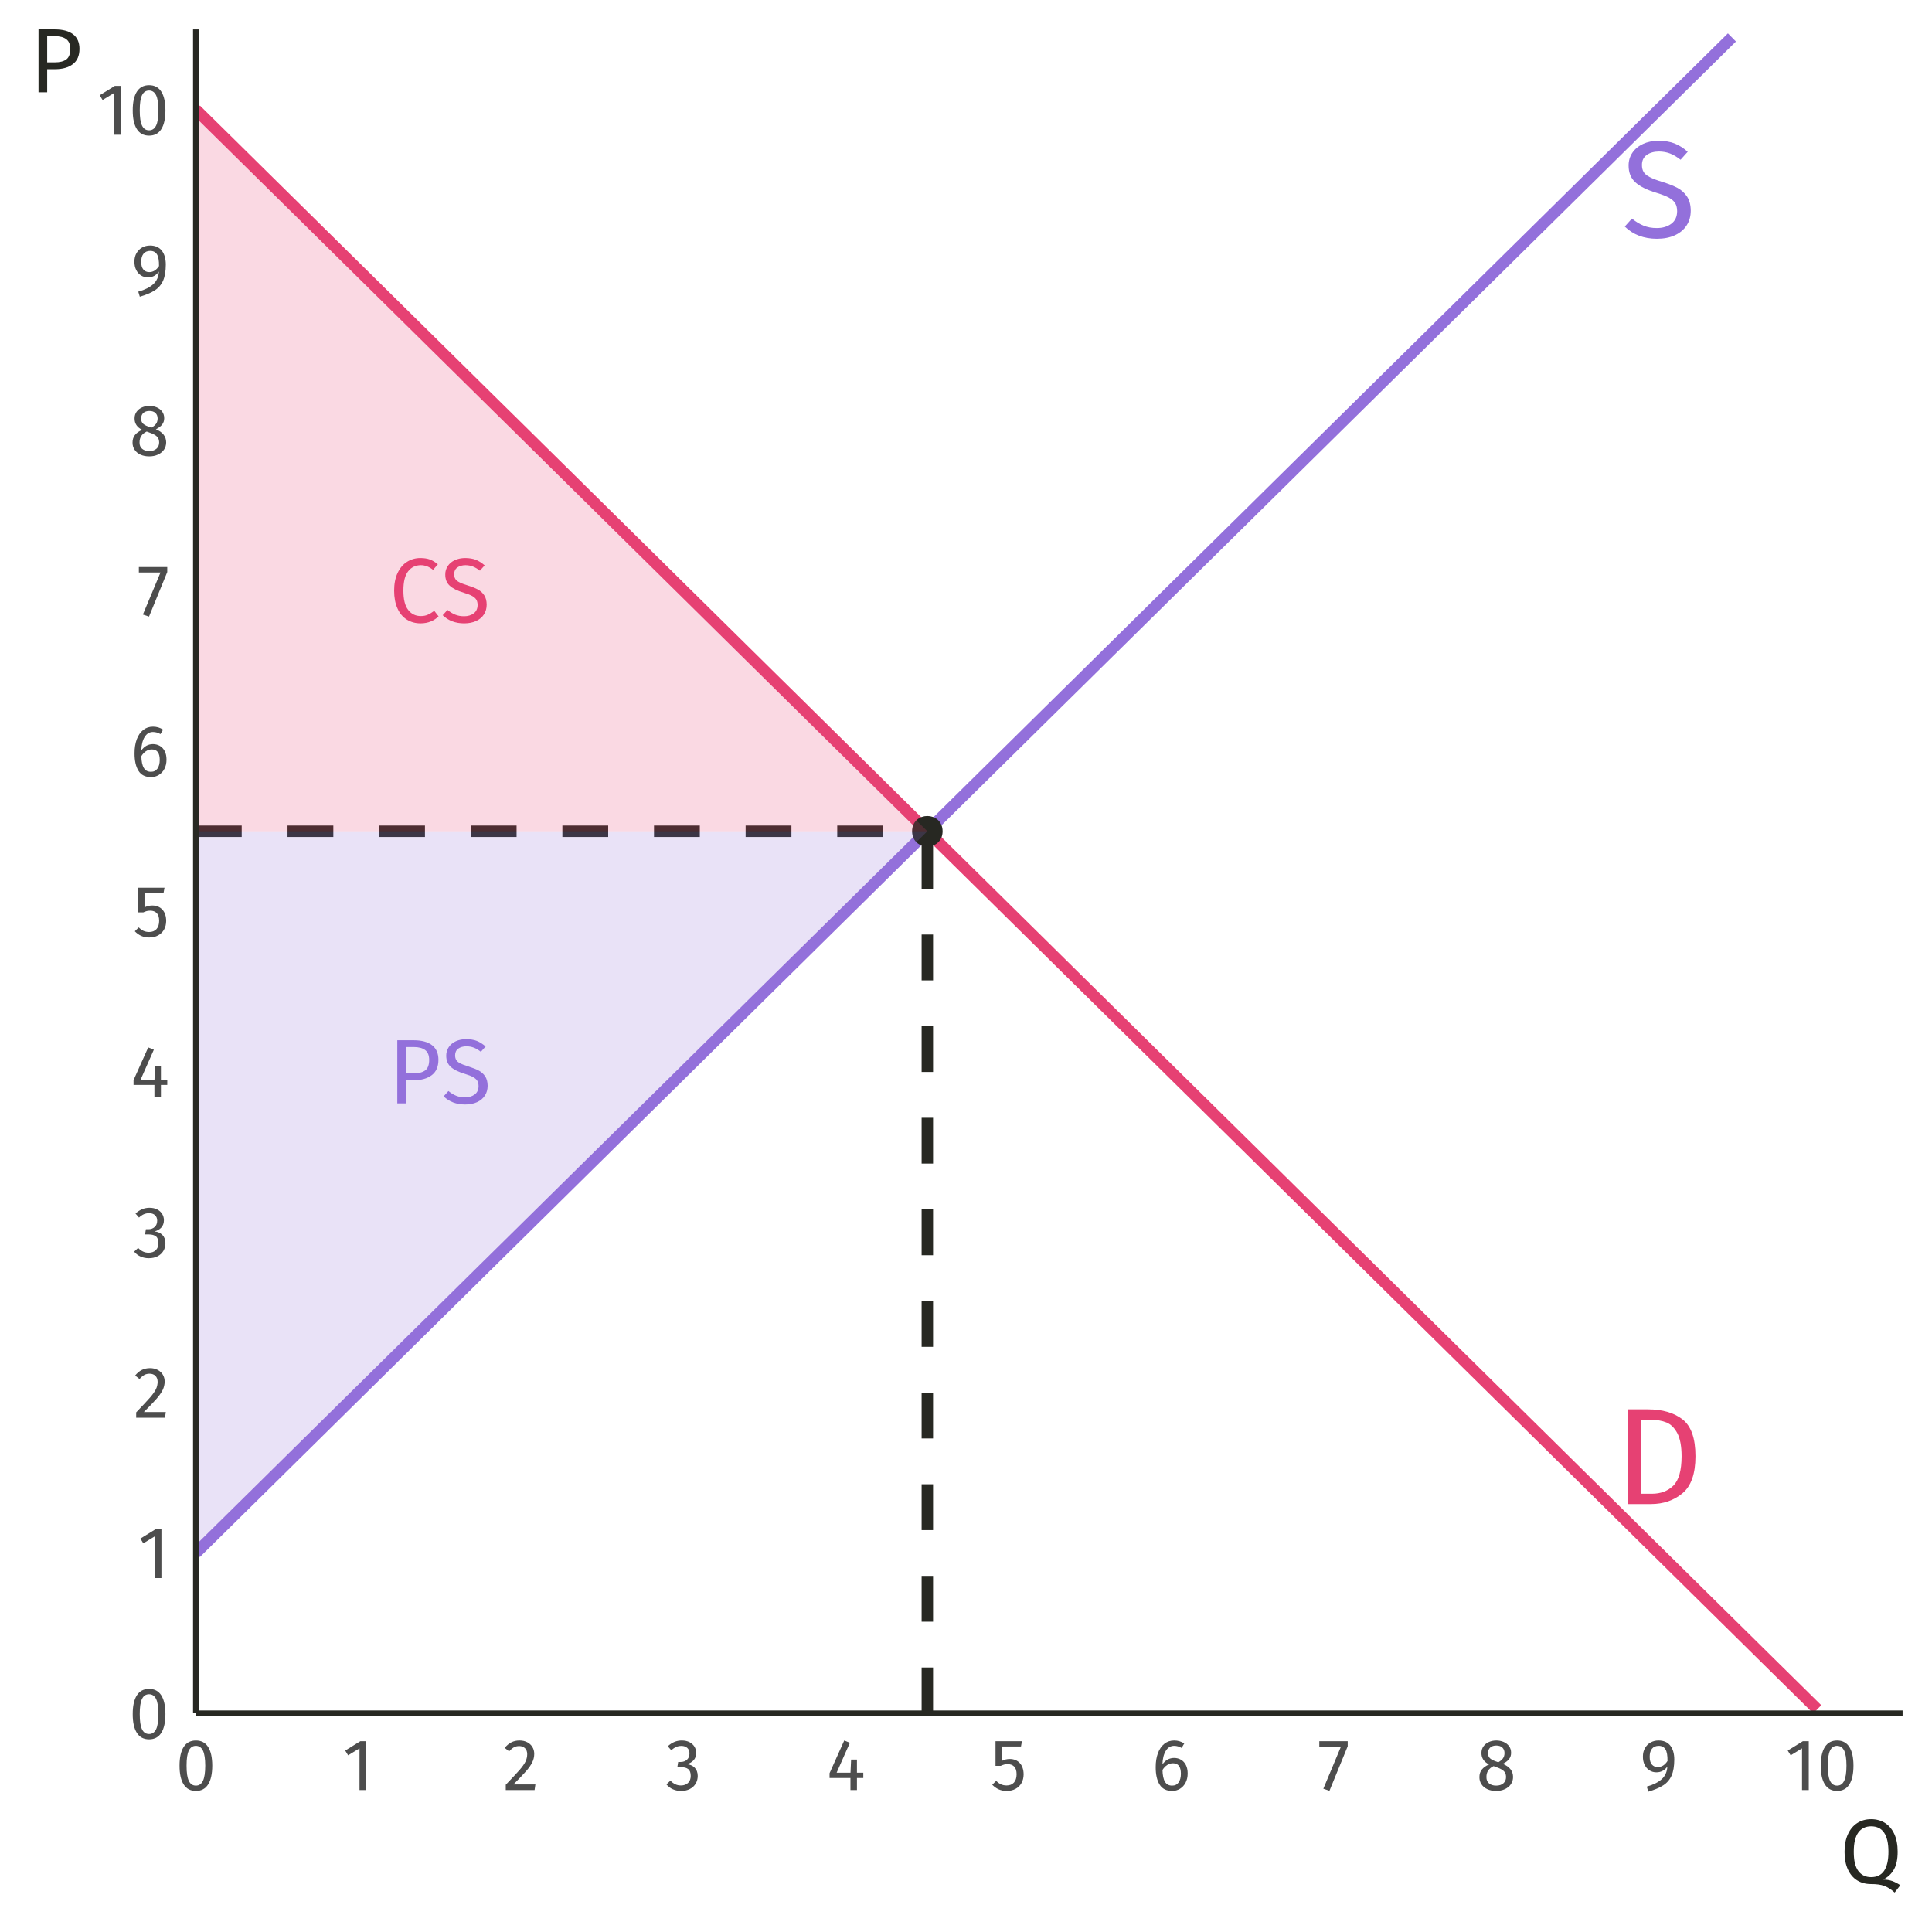 <?xml version="1.0" encoding="UTF-8"?>
<svg xmlns="http://www.w3.org/2000/svg" xmlns:xlink="http://www.w3.org/1999/xlink" width="360pt" height="360pt" viewBox="0 0 360 360" version="1.1">
<defs>
<g>
<symbol overflow="visible" id="glyph0-0">
<path style="stroke:none;" d="M 13.906 -26.887 L 13.906 8.961 L 3.148 8.961 L 3.148 -26.887 Z M 12.523 -25.555 L 4.559 -25.555 L 4.559 7.633 L 12.523 7.633 Z M 8.297 -11.551 C 9.32 -11.547 10.047 -11.273 10.484 -10.73 C 10.918 -10.18 11.137 -9.473 11.141 -8.605 C 11.137 -7.695 10.945 -6.996 10.562 -6.504 C 10.176 -6.008 9.559 -5.699 8.707 -5.582 L 8.707 -4.43 C 8.707 -4.242 8.641 -4.09 8.516 -3.98 C 8.383 -3.867 8.234 -3.812 8.066 -3.816 C 7.891 -3.812 7.742 -3.867 7.617 -3.98 C 7.488 -4.09 7.422 -4.242 7.426 -4.43 L 7.426 -6.582 C 8.328 -6.629 8.945 -6.797 9.27 -7.078 C 9.594 -7.359 9.754 -7.852 9.758 -8.555 C 9.754 -9.117 9.645 -9.551 9.422 -9.859 C 9.199 -10.164 8.789 -10.316 8.195 -10.32 C 7.699 -10.316 7.254 -10.223 6.863 -10.039 C 6.723 -9.984 6.613 -9.961 6.531 -9.961 C 6.34 -9.961 6.191 -10.016 6.082 -10.125 C 5.969 -10.234 5.91 -10.375 5.914 -10.551 C 5.91 -10.871 6.164 -11.117 6.668 -11.293 C 7.172 -11.461 7.715 -11.547 8.297 -11.551 Z M 8.066 -3.074 C 8.32 -3.07 8.531 -2.984 8.703 -2.816 C 8.871 -2.645 8.957 -2.43 8.961 -2.176 C 8.957 -1.898 8.871 -1.672 8.703 -1.496 C 8.531 -1.316 8.32 -1.23 8.066 -1.23 C 7.809 -1.23 7.594 -1.316 7.426 -1.496 C 7.254 -1.672 7.172 -1.898 7.172 -2.176 C 7.172 -2.43 7.254 -2.645 7.426 -2.816 C 7.594 -2.984 7.809 -3.07 8.066 -3.074 Z M 8.066 -3.074 "/>
</symbol>
<symbol overflow="visible" id="glyph0-1">
<path style="stroke:none;" d="M 6.25 -17.645 C 8.91 -17.641 11.047 -17.023 12.66 -15.785 C 14.273 -14.547 15.082 -12.254 15.082 -8.91 C 15.082 -5.648 14.273 -3.348 12.66 -2.008 C 11.047 -0.668 9.09 0 6.785 0 L 2.562 0 L 2.562 -17.645 Z M 4.992 -15.699 L 4.992 -1.922 L 6.965 -1.922 C 8.602 -1.922 9.934 -2.422 10.957 -3.43 C 11.98 -4.434 12.492 -6.262 12.496 -8.91 C 12.492 -10.77 12.227 -12.199 11.703 -13.199 C 11.172 -14.195 10.5 -14.863 9.68 -15.199 C 8.859 -15.531 7.895 -15.695 6.785 -15.699 Z M 4.992 -15.699 "/>
</symbol>
<symbol overflow="visible" id="glyph0-2">
<path style="stroke:none;" d="M 6.914 -17.949 C 8.09 -17.945 9.094 -17.781 9.934 -17.449 C 10.77 -17.117 11.582 -16.602 12.367 -15.902 L 11.035 -14.418 C 10.367 -14.945 9.715 -15.332 9.078 -15.582 C 8.434 -15.824 7.746 -15.949 7.016 -15.953 C 6.09 -15.949 5.332 -15.734 4.734 -15.312 C 4.137 -14.883 3.836 -14.262 3.84 -13.445 C 3.836 -12.93 3.941 -12.496 4.148 -12.148 C 4.352 -11.797 4.73 -11.477 5.289 -11.188 C 5.84 -10.895 6.645 -10.59 7.707 -10.27 C 8.812 -9.926 9.734 -9.559 10.473 -9.168 C 11.203 -8.773 11.797 -8.23 12.254 -7.539 C 12.703 -6.848 12.93 -5.973 12.934 -4.918 C 12.93 -3.887 12.68 -2.98 12.176 -2.199 C 11.672 -1.41 10.945 -0.797 10 -0.355 C 9.051 0.086 7.93 0.305 6.633 0.309 C 4.188 0.305 2.188 -0.453 0.641 -1.973 L 1.973 -3.457 C 2.688 -2.875 3.414 -2.434 4.148 -2.137 C 4.883 -1.836 5.699 -1.688 6.605 -1.691 C 7.695 -1.688 8.602 -1.957 9.32 -2.496 C 10.035 -3.035 10.395 -3.816 10.398 -4.84 C 10.395 -5.418 10.281 -5.898 10.062 -6.285 C 9.836 -6.668 9.457 -7.016 8.922 -7.324 C 8.383 -7.629 7.602 -7.934 6.582 -8.246 C 4.77 -8.789 3.445 -9.449 2.609 -10.219 C 1.77 -10.984 1.352 -12.023 1.355 -13.34 C 1.352 -14.227 1.586 -15.02 2.059 -15.723 C 2.527 -16.418 3.188 -16.965 4.031 -17.359 C 4.875 -17.75 5.836 -17.945 6.914 -17.949 Z M 6.914 -17.949 "/>
</symbol>
<symbol overflow="visible" id="glyph1-0">
<path style="stroke:none;" d="M 9.27 -17.926 L 9.27 5.977 L 2.102 5.977 L 2.102 -17.926 Z M 8.348 -17.039 L 3.039 -17.039 L 3.039 5.086 L 8.348 5.086 Z M 5.531 -7.699 C 6.211 -7.699 6.695 -7.516 6.988 -7.152 C 7.277 -6.785 7.422 -6.312 7.426 -5.734 C 7.422 -5.129 7.293 -4.664 7.039 -4.336 C 6.781 -4.004 6.371 -3.797 5.805 -3.723 L 5.805 -2.953 C 5.801 -2.828 5.758 -2.727 5.676 -2.652 C 5.586 -2.578 5.488 -2.543 5.379 -2.543 C 5.262 -2.543 5.16 -2.578 5.078 -2.652 C 4.988 -2.727 4.945 -2.828 4.949 -2.953 L 4.949 -4.387 C 5.551 -4.418 5.961 -4.527 6.18 -4.719 C 6.395 -4.906 6.504 -5.234 6.504 -5.703 C 6.504 -6.074 6.43 -6.363 6.281 -6.57 C 6.133 -6.773 5.859 -6.879 5.465 -6.879 C 5.133 -6.879 4.836 -6.816 4.574 -6.691 C 4.48 -6.656 4.406 -6.637 4.352 -6.641 C 4.223 -6.637 4.125 -6.676 4.055 -6.75 C 3.98 -6.824 3.941 -6.918 3.945 -7.035 C 3.941 -7.25 4.109 -7.414 4.445 -7.527 C 4.777 -7.641 5.141 -7.699 5.531 -7.699 Z M 5.379 -2.047 C 5.547 -2.043 5.688 -1.988 5.805 -1.875 C 5.918 -1.762 5.977 -1.617 5.977 -1.449 C 5.977 -1.266 5.918 -1.117 5.805 -1 C 5.688 -0.879 5.547 -0.82 5.379 -0.82 C 5.207 -0.82 5.062 -0.879 4.949 -1 C 4.836 -1.117 4.781 -1.266 4.781 -1.449 C 4.781 -1.617 4.836 -1.762 4.949 -1.875 C 5.062 -1.988 5.207 -2.043 5.379 -2.047 Z M 5.379 -2.047 "/>
</symbol>
<symbol overflow="visible" id="glyph1-1">
<path style="stroke:none;" d="M 4.797 -11.762 C 6.25 -11.758 7.375 -11.453 8.176 -10.848 C 8.969 -10.238 9.367 -9.332 9.371 -8.125 C 9.367 -6.836 8.953 -5.879 8.125 -5.258 C 7.293 -4.629 6.188 -4.316 4.812 -4.32 L 3.328 -4.32 L 3.328 0 L 1.707 0 L 1.707 -11.762 Z M 4.746 -5.598 C 5.691 -5.594 6.41 -5.777 6.906 -6.145 C 7.398 -6.508 7.645 -7.164 7.648 -8.109 C 7.645 -8.949 7.398 -9.555 6.906 -9.934 C 6.41 -10.309 5.703 -10.5 4.781 -10.5 L 3.328 -10.5 L 3.328 -5.598 Z M 4.746 -5.598 "/>
</symbol>
<symbol overflow="visible" id="glyph1-2">
<path style="stroke:none;" d="M 4.609 -11.969 C 5.395 -11.965 6.066 -11.852 6.625 -11.633 C 7.18 -11.406 7.719 -11.062 8.246 -10.602 L 7.359 -9.613 C 6.914 -9.961 6.477 -10.219 6.051 -10.387 C 5.621 -10.551 5.164 -10.633 4.676 -10.637 C 4.059 -10.633 3.551 -10.492 3.156 -10.207 C 2.758 -9.922 2.559 -9.504 2.562 -8.961 C 2.559 -8.617 2.629 -8.332 2.766 -8.098 C 2.898 -7.863 3.148 -7.648 3.523 -7.461 C 3.891 -7.266 4.43 -7.062 5.137 -6.848 C 5.875 -6.617 6.488 -6.371 6.98 -6.109 C 7.465 -5.848 7.863 -5.488 8.168 -5.027 C 8.469 -4.566 8.617 -3.98 8.621 -3.277 C 8.617 -2.59 8.449 -1.988 8.117 -1.469 C 7.777 -0.941 7.293 -0.531 6.664 -0.238 C 6.031 0.055 5.285 0.199 4.422 0.203 C 2.793 0.199 1.461 -0.305 0.426 -1.316 L 1.316 -2.305 C 1.789 -1.914 2.273 -1.621 2.766 -1.422 C 3.254 -1.223 3.801 -1.125 4.406 -1.125 C 5.133 -1.125 5.734 -1.305 6.211 -1.664 C 6.688 -2.023 6.926 -2.543 6.93 -3.227 C 6.926 -3.613 6.852 -3.934 6.707 -4.191 C 6.559 -4.441 6.305 -4.672 5.949 -4.883 C 5.586 -5.086 5.066 -5.293 4.387 -5.496 C 3.18 -5.859 2.297 -6.297 1.742 -6.809 C 1.18 -7.32 0.902 -8.016 0.906 -8.895 C 0.902 -9.484 1.059 -10.012 1.375 -10.48 C 1.684 -10.945 2.121 -11.309 2.688 -11.574 C 3.25 -11.832 3.891 -11.965 4.609 -11.969 Z M 4.609 -11.969 "/>
</symbol>
<symbol overflow="visible" id="glyph1-3">
<path style="stroke:none;" d="M 5.82 -11.969 C 6.523 -11.965 7.121 -11.875 7.605 -11.695 C 8.09 -11.512 8.582 -11.215 9.082 -10.805 L 8.195 -9.766 C 7.473 -10.344 6.715 -10.633 5.926 -10.637 C 4.941 -10.633 4.152 -10.258 3.559 -9.508 C 2.957 -8.754 2.66 -7.547 2.664 -5.891 C 2.66 -4.27 2.957 -3.078 3.551 -2.312 C 4.141 -1.543 4.926 -1.16 5.906 -1.16 C 6.406 -1.16 6.844 -1.242 7.219 -1.414 C 7.594 -1.582 7.992 -1.824 8.418 -2.133 L 9.219 -1.109 C 8.852 -0.73 8.387 -0.418 7.816 -0.172 C 7.246 0.078 6.59 0.199 5.855 0.203 C 4.895 0.199 4.043 -0.035 3.301 -0.504 C 2.551 -0.973 1.973 -1.664 1.559 -2.586 C 1.145 -3.5 0.938 -4.602 0.938 -5.891 C 0.938 -7.172 1.152 -8.273 1.586 -9.191 C 2.02 -10.105 2.605 -10.797 3.348 -11.266 C 4.082 -11.73 4.906 -11.965 5.82 -11.969 Z M 5.82 -11.969 "/>
</symbol>
<symbol overflow="visible" id="glyph2-0">
<path style="stroke:none;" d="M 7.387 -14.281 L 7.387 4.762 L 1.672 4.762 L 1.672 -14.281 Z M 6.652 -13.574 L 2.422 -13.574 L 2.422 4.055 L 6.652 4.055 Z M 4.406 -6.133 C 4.949 -6.129 5.336 -5.984 5.566 -5.695 C 5.797 -5.406 5.91 -5.031 5.914 -4.57 C 5.91 -4.086 5.809 -3.711 5.609 -3.453 C 5.402 -3.188 5.074 -3.027 4.625 -2.965 L 4.625 -2.352 C 4.621 -2.25 4.59 -2.172 4.523 -2.113 C 4.453 -2.055 4.371 -2.027 4.285 -2.027 C 4.191 -2.027 4.113 -2.055 4.047 -2.113 C 3.977 -2.172 3.941 -2.25 3.945 -2.352 L 3.945 -3.496 C 4.422 -3.52 4.75 -3.605 4.922 -3.758 C 5.094 -3.906 5.18 -4.168 5.18 -4.543 C 5.18 -4.84 5.121 -5.07 5.004 -5.234 C 4.887 -5.395 4.668 -5.477 4.352 -5.48 C 4.086 -5.477 3.852 -5.43 3.645 -5.332 C 3.57 -5.301 3.512 -5.285 3.469 -5.289 C 3.367 -5.285 3.285 -5.316 3.23 -5.379 C 3.168 -5.438 3.141 -5.512 3.141 -5.602 C 3.141 -5.773 3.273 -5.902 3.543 -5.996 C 3.809 -6.082 4.098 -6.129 4.406 -6.133 Z M 4.285 -1.633 C 4.418 -1.629 4.531 -1.582 4.625 -1.496 C 4.711 -1.402 4.758 -1.289 4.762 -1.156 C 4.758 -1.008 4.711 -0.887 4.625 -0.793 C 4.531 -0.695 4.418 -0.648 4.285 -0.652 C 4.145 -0.648 4.031 -0.695 3.941 -0.793 C 3.852 -0.887 3.809 -1.008 3.809 -1.156 C 3.809 -1.289 3.852 -1.402 3.941 -1.496 C 4.031 -1.582 4.145 -1.629 4.285 -1.633 Z M 4.285 -1.633 "/>
</symbol>
<symbol overflow="visible" id="glyph2-1">
<path style="stroke:none;" d="M 3.793 -9.234 C 4.797 -9.234 5.559 -8.832 6.07 -8.031 C 6.582 -7.227 6.836 -6.062 6.84 -4.543 C 6.836 -3.016 6.582 -1.852 6.07 -1.047 C 5.559 -0.238 4.797 0.164 3.793 0.164 C 2.785 0.164 2.027 -0.238 1.516 -1.047 C 1 -1.852 0.742 -3.016 0.746 -4.543 C 0.742 -6.062 1 -7.227 1.516 -8.031 C 2.027 -8.832 2.785 -9.234 3.793 -9.234 Z M 3.793 -8.242 C 3.199 -8.238 2.762 -7.949 2.48 -7.371 C 2.191 -6.789 2.051 -5.844 2.055 -4.543 C 2.051 -3.234 2.191 -2.289 2.48 -1.707 C 2.762 -1.117 3.199 -0.824 3.793 -0.828 C 4.371 -0.824 4.809 -1.117 5.098 -1.707 C 5.387 -2.289 5.531 -3.234 5.535 -4.543 C 5.531 -5.836 5.387 -6.777 5.098 -7.363 C 4.809 -7.945 4.371 -8.238 3.793 -8.242 Z M 3.793 -8.242 "/>
</symbol>
<symbol overflow="visible" id="glyph2-2">
<path style="stroke:none;" d="M 4.395 -9.098 L 4.395 0 L 3.141 0 L 3.141 -7.766 L 1.02 -6.473 L 0.477 -7.359 L 3.293 -9.098 Z M 4.395 -9.098 "/>
</symbol>
<symbol overflow="visible" id="glyph2-3">
<path style="stroke:none;" d="M 3.102 -9.234 C 3.641 -9.234 4.121 -9.125 4.535 -8.906 C 4.949 -8.688 5.27 -8.391 5.496 -8.016 C 5.723 -7.641 5.836 -7.215 5.836 -6.746 C 5.836 -6.188 5.711 -5.656 5.461 -5.152 C 5.211 -4.645 4.824 -4.098 4.309 -3.508 C 3.789 -2.918 3.008 -2.098 1.957 -1.047 L 6.051 -1.047 L 5.902 0 L 0.531 0 L 0.531 -0.992 C 1.742 -2.25 2.602 -3.172 3.113 -3.758 C 3.617 -4.34 3.98 -4.852 4.199 -5.289 C 4.414 -5.723 4.523 -6.191 4.527 -6.691 C 4.523 -7.16 4.387 -7.527 4.117 -7.797 C 3.844 -8.062 3.48 -8.195 3.031 -8.199 C 2.656 -8.195 2.332 -8.121 2.055 -7.969 C 1.77 -7.812 1.469 -7.559 1.156 -7.207 L 0.34 -7.859 C 0.711 -8.32 1.121 -8.668 1.578 -8.895 C 2.027 -9.121 2.535 -9.234 3.102 -9.234 Z M 3.102 -9.234 "/>
</symbol>
<symbol overflow="visible" id="glyph2-4">
<path style="stroke:none;" d="M 3.059 -9.234 C 3.621 -9.234 4.102 -9.129 4.508 -8.922 C 4.906 -8.711 5.215 -8.43 5.434 -8.078 C 5.645 -7.723 5.754 -7.336 5.754 -6.922 C 5.754 -6.367 5.59 -5.914 5.27 -5.555 C 4.945 -5.195 4.52 -4.953 3.984 -4.828 C 4.59 -4.773 5.082 -4.555 5.465 -4.176 C 5.844 -3.793 6.035 -3.277 6.039 -2.625 C 6.035 -2.098 5.906 -1.621 5.656 -1.195 C 5.398 -0.77 5.039 -0.434 4.57 -0.195 C 4.098 0.047 3.551 0.164 2.938 0.164 C 2.383 0.164 1.875 0.062 1.414 -0.141 C 0.949 -0.344 0.547 -0.648 0.203 -1.062 L 0.953 -1.754 C 1.25 -1.441 1.555 -1.215 1.871 -1.074 C 2.18 -0.926 2.523 -0.855 2.898 -0.855 C 3.465 -0.855 3.914 -1.016 4.242 -1.34 C 4.57 -1.66 4.734 -2.094 4.734 -2.637 C 4.734 -3.234 4.578 -3.656 4.27 -3.902 C 3.961 -4.145 3.512 -4.266 2.926 -4.27 L 2.242 -4.27 L 2.395 -5.234 L 2.855 -5.234 C 3.324 -5.23 3.719 -5.371 4.031 -5.656 C 4.344 -5.934 4.5 -6.328 4.5 -6.84 C 4.5 -7.262 4.363 -7.602 4.094 -7.852 C 3.82 -8.102 3.453 -8.227 2.992 -8.227 C 2.637 -8.227 2.312 -8.16 2.02 -8.035 C 1.723 -7.906 1.422 -7.699 1.113 -7.41 L 0.461 -8.16 C 1.23 -8.875 2.098 -9.234 3.059 -9.234 Z M 3.059 -9.234 "/>
</symbol>
<symbol overflow="visible" id="glyph2-5">
<path style="stroke:none;" d="M 6.828 -3.238 L 6.828 -2.242 L 5.645 -2.242 L 5.645 0 L 4.434 0 L 4.434 -2.242 L 0.543 -2.242 L 0.543 -3.141 L 3.277 -9.234 L 4.324 -8.801 L 1.863 -3.238 L 4.445 -3.238 L 4.555 -5.684 L 5.645 -5.684 L 5.645 -3.238 Z M 6.828 -3.238 "/>
</symbol>
<symbol overflow="visible" id="glyph2-6">
<path style="stroke:none;" d="M 5.711 -8.121 L 2.164 -8.121 L 2.164 -5.441 C 2.621 -5.672 3.105 -5.789 3.617 -5.793 C 4.395 -5.789 5.023 -5.531 5.496 -5.023 C 5.965 -4.508 6.199 -3.805 6.203 -2.91 C 6.199 -2.309 6.066 -1.777 5.809 -1.312 C 5.543 -0.844 5.176 -0.48 4.699 -0.223 C 4.223 0.035 3.672 0.164 3.047 0.164 C 2.492 0.164 1.996 0.066 1.562 -0.129 C 1.125 -0.324 0.723 -0.609 0.355 -0.992 L 1.09 -1.715 C 1.379 -1.422 1.676 -1.207 1.984 -1.066 C 2.293 -0.926 2.641 -0.855 3.031 -0.855 C 3.609 -0.855 4.066 -1.035 4.398 -1.398 C 4.727 -1.762 4.891 -2.273 4.895 -2.938 C 4.891 -3.594 4.742 -4.074 4.445 -4.379 C 4.145 -4.676 3.742 -4.828 3.238 -4.828 C 3 -4.828 2.781 -4.801 2.582 -4.754 C 2.383 -4.699 2.172 -4.621 1.945 -4.516 L 0.965 -4.516 L 0.965 -9.098 L 5.891 -9.098 Z M 5.711 -8.121 "/>
</symbol>
<symbol overflow="visible" id="glyph2-7">
<path style="stroke:none;" d="M 4.188 -5.984 C 4.648 -5.98 5.07 -5.871 5.453 -5.656 C 5.832 -5.438 6.137 -5.113 6.363 -4.68 C 6.59 -4.242 6.703 -3.711 6.703 -3.086 C 6.703 -2.441 6.574 -1.871 6.316 -1.379 C 6.059 -0.883 5.707 -0.504 5.27 -0.238 C 4.824 0.031 4.34 0.164 3.809 0.164 C 2.746 0.164 1.969 -0.227 1.48 -1.012 C 0.988 -1.797 0.742 -2.883 0.746 -4.27 C 0.742 -5.258 0.883 -6.125 1.16 -6.875 C 1.438 -7.617 1.832 -8.199 2.352 -8.613 C 2.867 -9.027 3.48 -9.234 4.188 -9.234 C 4.875 -9.234 5.5 -9.047 6.066 -8.676 L 5.574 -7.848 C 5.145 -8.105 4.68 -8.238 4.176 -8.242 C 3.52 -8.238 3.004 -7.926 2.625 -7.301 C 2.242 -6.676 2.031 -5.836 2 -4.789 C 2.559 -5.582 3.289 -5.98 4.188 -5.984 Z M 3.809 -0.828 C 4.332 -0.824 4.734 -1.023 5.02 -1.426 C 5.297 -1.824 5.438 -2.367 5.441 -3.047 C 5.438 -4.344 4.949 -4.992 3.973 -4.992 C 3.57 -4.992 3.199 -4.879 2.867 -4.656 C 2.531 -4.434 2.246 -4.129 2.012 -3.738 C 2.035 -2.738 2.191 -2.004 2.48 -1.535 C 2.762 -1.062 3.207 -0.824 3.809 -0.828 Z M 3.809 -0.828 "/>
</symbol>
<symbol overflow="visible" id="glyph2-8">
<path style="stroke:none;" d="M 5.629 -9.098 L 5.629 -8.16 L 2.23 0.137 L 1.09 -0.246 L 4.367 -8.078 L 0.34 -8.078 L 0.34 -9.098 Z M 5.629 -9.098 "/>
</symbol>
<symbol overflow="visible" id="glyph2-9">
<path style="stroke:none;" d="M 4.965 -4.883 C 6.238 -4.359 6.879 -3.543 6.883 -2.434 C 6.879 -1.934 6.746 -1.488 6.48 -1.094 C 6.211 -0.699 5.836 -0.391 5.355 -0.168 C 4.875 0.055 4.332 0.164 3.727 0.164 C 3.109 0.164 2.562 0.059 2.094 -0.16 C 1.617 -0.375 1.254 -0.68 1 -1.074 C 0.738 -1.461 0.609 -1.906 0.613 -2.406 C 0.609 -2.965 0.762 -3.438 1.066 -3.82 C 1.371 -4.203 1.816 -4.52 2.406 -4.773 C 1.926 -5.016 1.57 -5.312 1.34 -5.664 C 1.105 -6.012 0.988 -6.422 0.992 -6.895 C 0.988 -7.383 1.117 -7.805 1.379 -8.16 C 1.637 -8.512 1.977 -8.777 2.398 -8.961 C 2.816 -9.141 3.27 -9.234 3.754 -9.234 C 4.223 -9.234 4.668 -9.148 5.094 -8.977 C 5.512 -8.805 5.855 -8.543 6.121 -8.195 C 6.383 -7.844 6.516 -7.426 6.516 -6.938 C 6.516 -6.484 6.387 -6.094 6.133 -5.766 C 5.879 -5.438 5.488 -5.141 4.965 -4.883 Z M 3.754 -8.297 C 3.281 -8.297 2.906 -8.172 2.633 -7.93 C 2.352 -7.68 2.215 -7.332 2.219 -6.883 C 2.215 -6.445 2.348 -6.113 2.617 -5.887 C 2.883 -5.656 3.312 -5.449 3.902 -5.262 L 4.133 -5.18 C 4.539 -5.414 4.836 -5.664 5.016 -5.93 C 5.195 -6.191 5.285 -6.512 5.289 -6.895 C 5.285 -7.32 5.152 -7.66 4.887 -7.914 C 4.621 -8.168 4.242 -8.297 3.754 -8.297 Z M 3.738 -0.828 C 4.301 -0.824 4.746 -0.969 5.078 -1.262 C 5.406 -1.551 5.57 -1.938 5.574 -2.422 C 5.57 -2.742 5.508 -3.016 5.383 -3.242 C 5.254 -3.461 5.051 -3.656 4.773 -3.828 C 4.488 -3.992 4.094 -4.164 3.59 -4.34 L 3.25 -4.461 C 2.793 -4.238 2.457 -3.965 2.242 -3.637 C 2.023 -3.305 1.914 -2.895 1.918 -2.406 C 1.914 -1.906 2.078 -1.52 2.406 -1.242 C 2.73 -0.965 3.176 -0.824 3.738 -0.828 Z M 3.738 -0.828 "/>
</symbol>
<symbol overflow="visible" id="glyph2-10">
<path style="stroke:none;" d="M 3.523 -9.234 C 4.48 -9.234 5.211 -8.918 5.711 -8.289 C 6.207 -7.656 6.457 -6.793 6.461 -5.699 C 6.457 -4.453 6.289 -3.453 5.957 -2.699 C 5.617 -1.938 5.105 -1.336 4.418 -0.891 C 3.73 -0.441 2.797 -0.047 1.617 0.301 L 1.332 -0.641 C 2.543 -0.98 3.477 -1.449 4.129 -2.039 C 4.773 -2.629 5.121 -3.414 5.168 -4.395 C 4.957 -4.066 4.676 -3.801 4.324 -3.602 C 3.969 -3.402 3.57 -3.305 3.129 -3.305 C 2.656 -3.305 2.227 -3.422 1.848 -3.664 C 1.465 -3.902 1.164 -4.242 0.945 -4.684 C 0.719 -5.121 0.609 -5.637 0.613 -6.23 C 0.609 -6.84 0.742 -7.375 1.008 -7.832 C 1.27 -8.281 1.617 -8.629 2.059 -8.871 C 2.496 -9.113 2.984 -9.234 3.523 -9.234 Z M 3.387 -4.285 C 4.102 -4.281 4.703 -4.66 5.195 -5.414 C 5.211 -6.418 5.086 -7.141 4.82 -7.582 C 4.551 -8.02 4.129 -8.238 3.551 -8.242 C 3.012 -8.238 2.598 -8.062 2.309 -7.711 C 2.02 -7.355 1.875 -6.852 1.875 -6.203 C 1.875 -5.566 2.008 -5.086 2.281 -4.766 C 2.551 -4.441 2.922 -4.281 3.387 -4.285 Z M 3.387 -4.285 "/>
</symbol>
<symbol overflow="visible" id="glyph3-0">
<path style="stroke:none;" d="M 9.23 -17.852 L 9.23 5.949 L 2.09 5.949 L 2.09 -17.852 Z M 8.312 -16.965 L 3.027 -16.965 L 3.027 5.066 L 8.312 5.066 Z M 5.508 -7.668 C 6.188 -7.664 6.672 -7.48 6.961 -7.121 C 7.25 -6.754 7.395 -6.285 7.395 -5.711 C 7.395 -5.109 7.266 -4.645 7.012 -4.316 C 6.754 -3.984 6.344 -3.781 5.781 -3.707 L 5.781 -2.941 C 5.777 -2.816 5.734 -2.715 5.652 -2.641 C 5.562 -2.566 5.465 -2.531 5.355 -2.531 C 5.238 -2.531 5.137 -2.566 5.055 -2.641 C 4.969 -2.715 4.926 -2.816 4.93 -2.941 L 4.93 -4.367 C 5.527 -4.398 5.938 -4.512 6.152 -4.699 C 6.367 -4.887 6.473 -5.211 6.477 -5.68 C 6.473 -6.047 6.398 -6.336 6.254 -6.543 C 6.105 -6.746 5.836 -6.848 5.441 -6.852 C 5.109 -6.848 4.812 -6.785 4.555 -6.664 C 4.461 -6.625 4.391 -6.609 4.336 -6.613 C 4.211 -6.609 4.109 -6.645 4.035 -6.723 C 3.961 -6.793 3.926 -6.887 3.926 -7.004 C 3.926 -7.215 4.09 -7.379 4.426 -7.496 C 4.758 -7.605 5.121 -7.664 5.508 -7.668 Z M 5.355 -2.039 C 5.523 -2.039 5.664 -1.98 5.777 -1.867 C 5.891 -1.754 5.945 -1.613 5.949 -1.445 C 5.945 -1.262 5.891 -1.109 5.777 -0.992 C 5.664 -0.871 5.523 -0.812 5.355 -0.816 C 5.184 -0.812 5.039 -0.871 4.93 -0.992 C 4.812 -1.109 4.758 -1.262 4.762 -1.445 C 4.758 -1.613 4.812 -1.754 4.93 -1.867 C 5.039 -1.98 5.184 -2.039 5.355 -2.039 Z M 5.355 -2.039 "/>
</symbol>
<symbol overflow="visible" id="glyph3-1">
<path style="stroke:none;" d="M 8.145 -0.664 C 8.766 -0.66 9.332 -0.566 9.844 -0.383 C 10.352 -0.191 10.844 0.062 11.32 0.391 L 10.27 1.75 C 9.586 1.148 8.938 0.734 8.328 0.512 C 7.711 0.281 6.887 0.168 5.848 0.172 C 4.871 0.168 4.016 -0.059 3.281 -0.516 C 2.543 -0.977 1.965 -1.656 1.555 -2.559 C 1.137 -3.457 0.93 -4.547 0.934 -5.832 C 0.93 -7.086 1.137 -8.176 1.555 -9.094 C 1.965 -10.012 2.547 -10.711 3.297 -11.195 C 4.043 -11.676 4.906 -11.918 5.883 -11.918 C 6.867 -11.918 7.73 -11.68 8.473 -11.211 C 9.215 -10.738 9.793 -10.051 10.207 -9.145 C 10.621 -8.234 10.828 -7.137 10.828 -5.848 C 10.828 -4.473 10.602 -3.379 10.148 -2.574 C 9.695 -1.762 9.027 -1.125 8.145 -0.664 Z M 2.652 -5.832 C 2.648 -4.207 2.934 -3.016 3.508 -2.258 C 4.078 -1.496 4.871 -1.117 5.883 -1.121 C 8.035 -1.117 9.109 -2.695 9.113 -5.848 C 9.109 -9.008 8.035 -10.586 5.883 -10.59 C 4.859 -10.586 4.062 -10.203 3.5 -9.434 C 2.93 -8.66 2.648 -7.457 2.652 -5.832 Z M 2.652 -5.832 "/>
</symbol>
<symbol overflow="visible" id="glyph3-2">
<path style="stroke:none;" d="M 4.777 -11.715 C 6.223 -11.711 7.344 -11.41 8.141 -10.805 C 8.93 -10.195 9.328 -9.289 9.332 -8.094 C 9.328 -6.809 8.914 -5.855 8.09 -5.234 C 7.262 -4.609 6.164 -4.301 4.793 -4.301 L 3.316 -4.301 L 3.316 0 L 1.699 0 L 1.699 -11.715 Z M 4.727 -5.574 C 5.664 -5.57 6.379 -5.754 6.875 -6.117 C 7.367 -6.48 7.617 -7.133 7.617 -8.074 C 7.617 -8.91 7.367 -9.516 6.875 -9.891 C 6.379 -10.266 5.676 -10.453 4.762 -10.453 L 3.316 -10.453 L 3.316 -5.574 Z M 4.727 -5.574 "/>
</symbol>
</g>
<clipPath id="clip1">
  <path d="M 36.504 5.48 L 324 5.48 L 324 291 L 36.504 291 Z M 36.504 5.48 "/>
</clipPath>
<clipPath id="clip2">
  <path d="M 36.504 19 L 340 19 L 340 320 L 36.504 320 Z M 36.504 19 "/>
</clipPath>
<clipPath id="clip3">
  <path d="M 171 153 L 174 153 L 174 320.25 L 171 320.25 Z M 171 153 "/>
</clipPath>
<clipPath id="clip4">
  <path d="M 36.504 153 L 174 153 L 174 156 L 36.504 156 Z M 36.504 153 "/>
</clipPath>
<clipPath id="clip5">
  <path d="M 36.504 154 L 173 154 L 173 290 L 36.504 290 Z M 36.504 154 "/>
</clipPath>
<clipPath id="clip6">
  <path d="M 36.504 20 L 173 20 L 173 155 L 36.504 155 Z M 36.504 20 "/>
</clipPath>
</defs>
<g id="surface114">
<rect x="0" y="0" width="360" height="360" style="fill:rgb(100%,100%,100%);fill-opacity:1;stroke:none;"/>
<g clip-path="url(#clip1)" clip-rule="nonzero">
<path style="fill:none;stroke-width:2.134;stroke-linecap:butt;stroke-linejoin:round;stroke:rgb(57.647%,43.922%,85.882%);stroke-opacity:1;stroke-miterlimit:10;" d="M 36.504 289.367 L 39.684 286.227 L 42.867 283.09 L 49.227 276.816 L 52.406 273.676 L 61.945 264.266 L 65.125 261.125 L 68.309 257.988 L 74.668 251.715 L 77.848 248.574 L 87.387 239.164 L 90.566 236.023 L 93.746 232.887 L 96.93 229.75 L 100.109 226.613 L 103.289 223.473 L 112.828 214.062 L 116.008 210.922 L 119.188 207.785 L 122.371 204.648 L 125.551 201.512 L 128.73 198.371 L 138.27 188.961 L 141.449 185.82 L 144.629 182.684 L 147.812 179.547 L 150.992 176.41 L 154.172 173.27 L 163.711 163.859 L 166.891 160.719 L 173.25 154.445 L 176.434 151.309 L 179.613 148.168 L 189.152 138.758 L 192.332 135.617 L 198.691 129.344 L 201.875 126.207 L 205.055 123.066 L 214.594 113.656 L 217.773 110.516 L 227.312 101.105 L 230.496 97.965 L 240.035 88.555 L 243.215 85.414 L 252.754 76.004 L 255.938 72.863 L 265.477 63.453 L 268.656 60.312 L 278.195 50.902 L 281.379 47.762 L 290.918 38.352 L 294.098 35.211 L 303.637 25.801 L 306.816 22.66 L 310 19.523 L 316.359 13.25 L 319.539 10.109 L 322.719 6.973 "/>
</g>
<g clip-path="url(#clip2)" clip-rule="nonzero">
<path style="fill:none;stroke-width:2.134;stroke-linecap:butt;stroke-linejoin:round;stroke:rgb(90.196%,25.49%,45.098%);stroke-opacity:1;stroke-miterlimit:10;" d="M 36.504 20.422 L 39.684 23.559 L 42.867 26.695 L 46.047 29.832 L 49.227 32.973 L 58.766 42.383 L 61.945 45.523 L 65.125 48.66 L 68.309 51.797 L 71.488 54.934 L 74.668 58.074 L 84.207 67.484 L 87.387 70.625 L 93.746 76.898 L 96.93 80.035 L 100.109 83.176 L 109.648 92.586 L 112.828 95.727 L 119.188 102 L 122.371 105.137 L 125.551 108.277 L 135.09 117.688 L 138.27 120.828 L 144.629 127.102 L 147.812 130.238 L 150.992 133.379 L 160.531 142.789 L 163.711 145.93 L 173.25 155.34 L 176.434 158.48 L 185.973 167.891 L 189.152 171.031 L 198.691 180.441 L 201.875 183.582 L 211.414 192.992 L 214.594 196.133 L 224.133 205.543 L 227.312 208.684 L 230.496 211.82 L 236.855 218.094 L 240.035 221.234 L 249.574 230.645 L 252.754 233.785 L 255.938 236.922 L 262.297 243.195 L 265.477 246.336 L 275.016 255.746 L 278.195 258.887 L 281.379 262.023 L 287.738 268.297 L 290.918 271.438 L 300.457 280.848 L 303.637 283.988 L 306.816 287.125 L 310 290.262 L 313.18 293.398 L 316.359 296.539 L 325.898 305.949 L 329.078 309.09 L 332.258 312.227 L 335.441 315.363 L 338.621 318.5 "/>
</g>
<g style="fill:rgb(90.196%,25.49%,45.098%);fill-opacity:1;">
  <use xlink:href="#glyph0-1" x="300.844" y="280.258"/>
</g>
<g style="fill:rgb(57.647%,43.922%,85.882%);fill-opacity:1;">
  <use xlink:href="#glyph0-2" x="302.113" y="44.184"/>
</g>
<g clip-path="url(#clip3)" clip-rule="nonzero">
<path style="fill:none;stroke-width:2.134;stroke-linecap:butt;stroke-linejoin:round;stroke:rgb(15.294%,15.686%,13.333%);stroke-opacity:1;stroke-dasharray:8.536,8.536;stroke-miterlimit:10;" d="M 172.797 319.25 L 172.797 154.895 "/>
</g>
<g clip-path="url(#clip4)" clip-rule="nonzero">
<path style="fill:none;stroke-width:2.134;stroke-linecap:butt;stroke-linejoin:round;stroke:rgb(15.294%,15.686%,13.333%);stroke-opacity:1;stroke-dasharray:8.536,8.536;stroke-miterlimit:10;" d="M 36.504 154.895 L 172.797 154.895 "/>
</g>
<path style="fill-rule:nonzero;fill:rgb(15.294%,15.686%,13.333%);fill-opacity:1;stroke-width:0.709;stroke-linecap:round;stroke-linejoin:round;stroke:rgb(15.294%,15.686%,13.333%);stroke-opacity:1;stroke-miterlimit:10;" d="M 175.285 154.895 C 175.285 158.211 170.309 158.211 170.309 154.895 C 170.309 151.574 175.285 151.574 175.285 154.895 "/>
<g clip-path="url(#clip5)" clip-rule="nonzero">
<path style=" stroke:none;fill-rule:nonzero;fill:rgb(57.647%,43.922%,85.882%);fill-opacity:0.2;" d="M 36.504 154.895 L 172.797 154.895 L 172.496 155.191 L 172.191 155.492 L 171.891 155.789 L 171.586 156.09 L 171.281 156.387 L 170.98 156.688 L 170.676 156.984 L 170.375 157.285 L 170.07 157.582 L 169.77 157.883 L 169.465 158.18 L 169.164 158.48 L 168.859 158.777 L 168.559 159.078 L 168.254 159.375 L 167.953 159.676 L 167.648 159.973 L 167.348 160.273 L 167.043 160.57 L 166.738 160.871 L 166.438 161.168 L 166.133 161.469 L 165.832 161.766 L 165.527 162.066 L 165.227 162.363 L 164.922 162.664 L 164.621 162.961 L 164.316 163.262 L 164.016 163.559 L 163.711 163.859 L 163.41 164.156 L 163.105 164.457 L 162.805 164.754 L 162.5 165.055 L 162.195 165.352 L 161.895 165.652 L 161.59 165.949 L 161.289 166.25 L 160.984 166.547 L 160.684 166.848 L 160.379 167.145 L 160.078 167.445 L 159.773 167.742 L 159.473 168.043 L 159.168 168.34 L 158.867 168.641 L 158.562 168.938 L 158.258 169.238 L 157.957 169.535 L 157.652 169.836 L 157.352 170.133 L 157.047 170.434 L 156.746 170.73 L 156.441 171.031 L 156.141 171.328 L 155.836 171.629 L 155.535 171.926 L 155.23 172.227 L 154.93 172.523 L 154.625 172.824 L 154.324 173.121 L 154.02 173.422 L 153.715 173.719 L 153.414 174.02 L 153.109 174.316 L 152.809 174.617 L 152.504 174.914 L 152.203 175.215 L 151.898 175.512 L 151.598 175.812 L 151.293 176.109 L 150.992 176.41 L 150.688 176.707 L 150.387 177.008 L 150.082 177.305 L 149.777 177.605 L 149.477 177.902 L 149.172 178.203 L 148.871 178.5 L 148.566 178.801 L 148.266 179.098 L 147.961 179.398 L 147.66 179.695 L 147.355 179.996 L 147.055 180.293 L 146.75 180.594 L 146.449 180.891 L 146.145 181.191 L 145.844 181.488 L 145.539 181.789 L 145.234 182.086 L 144.934 182.387 L 144.629 182.684 L 144.328 182.984 L 144.023 183.281 L 143.723 183.582 L 143.418 183.879 L 143.117 184.18 L 142.812 184.477 L 142.512 184.777 L 142.207 185.074 L 141.906 185.375 L 141.602 185.672 L 141.301 185.973 L 140.996 186.27 L 140.691 186.57 L 140.391 186.867 L 140.086 187.168 L 139.785 187.465 L 139.48 187.766 L 139.18 188.062 L 138.875 188.363 L 138.574 188.66 L 138.27 188.961 L 137.969 189.258 L 137.664 189.559 L 137.363 189.855 L 137.059 190.156 L 136.754 190.453 L 136.453 190.754 L 136.148 191.051 L 135.848 191.352 L 135.543 191.648 L 135.242 191.949 L 134.938 192.246 L 134.637 192.547 L 134.332 192.844 L 134.031 193.145 L 133.727 193.441 L 133.426 193.742 L 133.121 194.039 L 132.82 194.34 L 132.516 194.637 L 132.211 194.938 L 131.91 195.234 L 131.605 195.535 L 131.305 195.832 L 131 196.133 L 130.699 196.43 L 130.395 196.73 L 130.094 197.027 L 129.789 197.328 L 129.488 197.625 L 129.184 197.926 L 128.883 198.223 L 128.578 198.523 L 128.277 198.82 L 127.973 199.121 L 127.668 199.418 L 127.367 199.719 L 127.062 200.016 L 126.762 200.316 L 126.457 200.613 L 126.156 200.914 L 125.852 201.211 L 125.551 201.512 L 125.246 201.809 L 124.945 202.109 L 124.641 202.406 L 124.34 202.707 L 124.035 203.004 L 123.73 203.305 L 123.43 203.602 L 123.125 203.902 L 122.824 204.199 L 122.52 204.5 L 122.219 204.797 L 121.914 205.098 L 121.613 205.395 L 121.309 205.695 L 121.008 205.992 L 120.703 206.293 L 120.402 206.59 L 120.098 206.891 L 119.797 207.188 L 119.492 207.488 L 119.188 207.785 L 118.887 208.086 L 118.582 208.383 L 118.281 208.684 L 117.977 208.98 L 117.676 209.281 L 117.371 209.578 L 117.07 209.879 L 116.766 210.176 L 116.465 210.477 L 116.16 210.773 L 115.859 211.074 L 115.555 211.371 L 115.25 211.672 L 114.949 211.969 L 114.645 212.27 L 114.344 212.566 L 114.039 212.867 L 113.738 213.164 L 113.434 213.465 L 113.133 213.762 L 112.828 214.062 L 112.527 214.359 L 112.223 214.66 L 111.922 214.957 L 111.617 215.258 L 111.316 215.555 L 111.012 215.855 L 110.707 216.152 L 110.406 216.453 L 110.102 216.75 L 109.801 217.051 L 109.496 217.348 L 109.195 217.648 L 108.891 217.945 L 108.59 218.246 L 108.285 218.543 L 107.984 218.844 L 107.68 219.141 L 107.379 219.441 L 107.074 219.738 L 106.773 220.039 L 106.469 220.336 L 106.164 220.637 L 105.863 220.934 L 105.559 221.234 L 105.258 221.531 L 104.953 221.832 L 104.652 222.129 L 104.348 222.43 L 104.047 222.727 L 103.742 223.027 L 103.441 223.324 L 103.137 223.625 L 102.836 223.922 L 102.531 224.223 L 102.227 224.52 L 101.926 224.82 L 101.621 225.117 L 101.32 225.418 L 101.016 225.715 L 100.715 226.016 L 100.41 226.312 L 100.109 226.613 L 99.805 226.91 L 99.504 227.211 L 99.199 227.508 L 98.898 227.809 L 98.594 228.105 L 98.293 228.406 L 97.988 228.703 L 97.684 229.004 L 97.383 229.301 L 97.078 229.602 L 96.777 229.898 L 96.473 230.199 L 96.172 230.496 L 95.867 230.797 L 95.566 231.094 L 95.262 231.395 L 94.961 231.691 L 94.656 231.992 L 94.355 232.289 L 94.051 232.59 L 93.746 232.887 L 93.445 233.188 L 93.141 233.484 L 92.84 233.785 L 92.535 234.082 L 92.234 234.383 L 91.93 234.68 L 91.629 234.98 L 91.324 235.277 L 91.023 235.578 L 90.719 235.875 L 90.418 236.176 L 90.113 236.473 L 89.812 236.773 L 89.508 237.07 L 89.203 237.371 L 88.902 237.668 L 88.598 237.969 L 88.297 238.266 L 87.992 238.566 L 87.691 238.863 L 87.387 239.164 L 87.086 239.461 L 86.781 239.762 L 86.48 240.059 L 86.176 240.359 L 85.875 240.656 L 85.57 240.957 L 85.27 241.254 L 84.965 241.555 L 84.66 241.852 L 84.359 242.152 L 84.055 242.449 L 83.754 242.75 L 83.449 243.047 L 83.148 243.348 L 82.844 243.645 L 82.543 243.945 L 82.238 244.242 L 81.938 244.543 L 81.633 244.84 L 81.332 245.141 L 81.027 245.438 L 80.723 245.738 L 80.422 246.035 L 80.117 246.336 L 79.816 246.633 L 79.512 246.934 L 79.211 247.23 L 78.906 247.531 L 78.605 247.828 L 78.301 248.129 L 78 248.426 L 77.695 248.727 L 77.395 249.023 L 77.09 249.324 L 76.789 249.621 L 76.484 249.922 L 76.18 250.219 L 75.879 250.52 L 75.574 250.816 L 75.273 251.117 L 74.969 251.414 L 74.668 251.715 L 74.363 252.012 L 74.062 252.312 L 73.758 252.609 L 73.457 252.91 L 73.152 253.207 L 72.852 253.508 L 72.547 253.805 L 72.246 254.105 L 71.941 254.402 L 71.637 254.703 L 71.336 255 L 71.031 255.301 L 70.73 255.598 L 70.426 255.898 L 70.125 256.195 L 69.82 256.496 L 69.52 256.793 L 69.215 257.094 L 68.914 257.391 L 68.609 257.691 L 68.309 257.988 L 68.004 258.289 L 67.699 258.586 L 67.398 258.887 L 67.094 259.184 L 66.793 259.484 L 66.488 259.781 L 66.188 260.082 L 65.883 260.379 L 65.582 260.68 L 65.277 260.977 L 64.977 261.277 L 64.672 261.574 L 64.371 261.875 L 64.066 262.172 L 63.766 262.473 L 63.461 262.77 L 63.156 263.07 L 62.855 263.367 L 62.551 263.668 L 62.25 263.965 L 61.945 264.266 L 61.645 264.562 L 61.34 264.863 L 61.039 265.16 L 60.734 265.461 L 60.434 265.758 L 60.129 266.059 L 59.828 266.355 L 59.523 266.656 L 59.219 266.953 L 58.918 267.254 L 58.613 267.551 L 58.312 267.852 L 58.008 268.148 L 57.707 268.449 L 57.402 268.746 L 57.102 269.047 L 56.797 269.344 L 56.496 269.645 L 56.191 269.941 L 55.891 270.242 L 55.586 270.539 L 55.285 270.84 L 54.98 271.137 L 54.676 271.438 L 54.375 271.734 L 54.07 272.035 L 53.77 272.332 L 53.465 272.633 L 53.164 272.93 L 52.859 273.23 L 52.559 273.527 L 52.254 273.828 L 51.953 274.125 L 51.648 274.426 L 51.348 274.723 L 51.043 275.023 L 50.742 275.32 L 50.438 275.621 L 50.133 275.918 L 49.832 276.219 L 49.527 276.516 L 49.227 276.816 L 48.922 277.113 L 48.621 277.414 L 48.316 277.711 L 48.016 278.012 L 47.711 278.309 L 47.41 278.609 L 47.105 278.906 L 46.805 279.207 L 46.5 279.504 L 46.195 279.805 L 45.895 280.102 L 45.59 280.402 L 45.289 280.699 L 44.984 281 L 44.684 281.297 L 44.379 281.598 L 44.078 281.895 L 43.773 282.195 L 43.473 282.492 L 43.168 282.793 L 42.867 283.09 L 42.562 283.391 L 42.262 283.688 L 41.957 283.988 L 41.652 284.285 L 41.352 284.586 L 41.047 284.883 L 40.746 285.184 L 40.441 285.48 L 40.141 285.781 L 39.836 286.078 L 39.535 286.379 L 39.23 286.676 L 38.93 286.977 L 38.625 287.273 L 38.324 287.574 L 38.02 287.871 L 37.715 288.172 L 37.414 288.469 L 37.109 288.77 L 36.809 289.066 L 36.504 289.367 Z M 36.504 154.895 "/>
</g>
<g style="fill:rgb(57.647%,43.922%,85.882%);fill-opacity:1;">
  <use xlink:href="#glyph1-1" x="72.324" y="205.598"/>
  <use xlink:href="#glyph1-2" x="82.243" y="205.598"/>
</g>
<g clip-path="url(#clip6)" clip-rule="nonzero">
<path style=" stroke:none;fill-rule:nonzero;fill:rgb(90.196%,25.49%,45.098%);fill-opacity:0.2;" d="M 36.504 20.422 L 36.809 20.719 L 37.109 21.02 L 37.414 21.316 L 37.715 21.617 L 38.02 21.914 L 38.324 22.215 L 38.625 22.512 L 38.93 22.812 L 39.23 23.109 L 39.535 23.41 L 39.836 23.707 L 40.141 24.008 L 40.441 24.305 L 40.746 24.605 L 41.047 24.902 L 41.352 25.203 L 41.652 25.5 L 41.957 25.801 L 42.262 26.098 L 42.562 26.398 L 42.867 26.695 L 43.168 26.996 L 43.473 27.293 L 43.773 27.594 L 44.078 27.891 L 44.379 28.191 L 44.684 28.488 L 44.984 28.789 L 45.289 29.086 L 45.59 29.387 L 45.895 29.684 L 46.195 29.984 L 46.5 30.281 L 46.805 30.582 L 47.105 30.879 L 47.41 31.18 L 47.711 31.477 L 48.016 31.777 L 48.316 32.074 L 48.621 32.375 L 48.922 32.672 L 49.227 32.973 L 49.527 33.27 L 49.832 33.57 L 50.133 33.867 L 50.438 34.168 L 50.742 34.465 L 51.043 34.766 L 51.348 35.062 L 51.648 35.363 L 51.953 35.66 L 52.254 35.961 L 52.559 36.258 L 52.859 36.559 L 53.164 36.855 L 53.465 37.156 L 53.77 37.453 L 54.07 37.754 L 54.375 38.051 L 54.676 38.352 L 54.98 38.648 L 55.285 38.949 L 55.586 39.246 L 55.891 39.547 L 56.191 39.844 L 56.496 40.145 L 56.797 40.441 L 57.102 40.742 L 57.402 41.039 L 57.707 41.34 L 58.008 41.637 L 58.312 41.938 L 58.613 42.234 L 58.918 42.535 L 59.219 42.832 L 59.523 43.133 L 59.828 43.43 L 60.129 43.73 L 60.434 44.027 L 60.734 44.328 L 61.039 44.625 L 61.34 44.926 L 61.645 45.223 L 61.945 45.523 L 62.25 45.82 L 62.551 46.121 L 62.855 46.418 L 63.156 46.719 L 63.461 47.016 L 63.766 47.316 L 64.066 47.613 L 64.371 47.914 L 64.672 48.211 L 64.977 48.512 L 65.277 48.809 L 65.582 49.109 L 65.883 49.406 L 66.188 49.707 L 66.488 50.004 L 66.793 50.305 L 67.094 50.602 L 67.398 50.902 L 67.699 51.199 L 68.004 51.5 L 68.309 51.797 L 68.609 52.098 L 68.914 52.395 L 69.215 52.695 L 69.52 52.992 L 69.82 53.293 L 70.125 53.59 L 70.426 53.891 L 70.73 54.188 L 71.031 54.488 L 71.336 54.785 L 71.637 55.086 L 71.941 55.383 L 72.246 55.684 L 72.547 55.98 L 72.852 56.281 L 73.152 56.578 L 73.457 56.879 L 73.758 57.176 L 74.062 57.477 L 74.363 57.773 L 74.668 58.074 L 74.969 58.371 L 75.273 58.672 L 75.574 58.969 L 75.879 59.27 L 76.18 59.566 L 76.484 59.867 L 76.789 60.164 L 77.09 60.465 L 77.395 60.762 L 77.695 61.062 L 78 61.359 L 78.301 61.66 L 78.605 61.957 L 78.906 62.258 L 79.211 62.555 L 79.512 62.855 L 79.816 63.152 L 80.117 63.453 L 80.422 63.75 L 80.723 64.051 L 81.027 64.348 L 81.332 64.648 L 81.633 64.945 L 81.938 65.246 L 82.238 65.543 L 82.543 65.844 L 82.844 66.141 L 83.148 66.441 L 83.449 66.738 L 83.754 67.039 L 84.055 67.336 L 84.359 67.637 L 84.66 67.934 L 84.965 68.234 L 85.27 68.531 L 85.57 68.832 L 85.875 69.129 L 86.176 69.43 L 86.48 69.727 L 86.781 70.027 L 87.086 70.324 L 87.387 70.625 L 87.691 70.922 L 87.992 71.223 L 88.297 71.52 L 88.598 71.82 L 88.902 72.117 L 89.203 72.418 L 89.508 72.715 L 89.812 73.016 L 90.113 73.312 L 90.418 73.613 L 90.719 73.91 L 91.023 74.211 L 91.324 74.508 L 91.629 74.809 L 91.93 75.105 L 92.234 75.406 L 92.535 75.703 L 92.84 76.004 L 93.141 76.301 L 93.445 76.602 L 93.746 76.898 L 94.051 77.199 L 94.355 77.496 L 94.656 77.797 L 94.961 78.094 L 95.262 78.395 L 95.566 78.691 L 95.867 78.992 L 96.172 79.289 L 96.473 79.59 L 96.777 79.887 L 97.078 80.188 L 97.383 80.484 L 97.684 80.785 L 97.988 81.082 L 98.293 81.383 L 98.594 81.68 L 98.898 81.98 L 99.199 82.277 L 99.504 82.578 L 99.805 82.875 L 100.109 83.176 L 100.41 83.473 L 100.715 83.773 L 101.016 84.07 L 101.32 84.371 L 101.621 84.668 L 101.926 84.969 L 102.227 85.266 L 102.531 85.566 L 102.836 85.863 L 103.137 86.164 L 103.441 86.461 L 103.742 86.762 L 104.047 87.059 L 104.348 87.359 L 104.652 87.656 L 104.953 87.957 L 105.258 88.254 L 105.559 88.555 L 105.863 88.852 L 106.164 89.152 L 106.469 89.449 L 106.773 89.75 L 107.074 90.047 L 107.379 90.348 L 107.68 90.645 L 107.984 90.945 L 108.285 91.242 L 108.59 91.543 L 108.891 91.84 L 109.195 92.141 L 109.496 92.438 L 109.801 92.738 L 110.102 93.035 L 110.406 93.336 L 110.707 93.633 L 111.012 93.934 L 111.316 94.23 L 111.617 94.531 L 111.922 94.828 L 112.223 95.129 L 112.527 95.426 L 112.828 95.727 L 113.133 96.023 L 113.434 96.324 L 113.738 96.621 L 114.039 96.922 L 114.344 97.219 L 114.645 97.52 L 114.949 97.816 L 115.25 98.117 L 115.555 98.414 L 115.859 98.715 L 116.16 99.012 L 116.465 99.312 L 116.766 99.609 L 117.07 99.91 L 117.371 100.207 L 117.676 100.508 L 117.977 100.805 L 118.281 101.105 L 118.582 101.402 L 118.887 101.703 L 119.188 102 L 119.492 102.301 L 119.797 102.598 L 120.098 102.898 L 120.402 103.195 L 120.703 103.496 L 121.008 103.793 L 121.309 104.094 L 121.613 104.391 L 121.914 104.691 L 122.219 104.988 L 122.52 105.289 L 122.824 105.586 L 123.125 105.887 L 123.43 106.184 L 123.73 106.484 L 124.035 106.781 L 124.34 107.082 L 124.641 107.379 L 124.945 107.68 L 125.246 107.977 L 125.551 108.277 L 125.852 108.574 L 126.156 108.875 L 126.457 109.172 L 126.762 109.473 L 127.062 109.77 L 127.367 110.07 L 127.668 110.367 L 127.973 110.668 L 128.277 110.965 L 128.578 111.266 L 128.883 111.562 L 129.184 111.863 L 129.488 112.16 L 129.789 112.461 L 130.094 112.758 L 130.395 113.059 L 130.699 113.355 L 131 113.656 L 131.305 113.953 L 131.605 114.254 L 131.91 114.551 L 132.211 114.852 L 132.516 115.148 L 132.82 115.449 L 133.121 115.746 L 133.426 116.047 L 133.727 116.344 L 134.031 116.645 L 134.332 116.941 L 134.637 117.242 L 134.938 117.539 L 135.242 117.84 L 135.543 118.137 L 135.848 118.438 L 136.148 118.734 L 136.453 119.035 L 136.754 119.332 L 137.059 119.633 L 137.363 119.93 L 137.664 120.23 L 137.969 120.527 L 138.27 120.828 L 138.574 121.125 L 138.875 121.426 L 139.18 121.723 L 139.48 122.023 L 139.785 122.32 L 140.086 122.621 L 140.391 122.918 L 140.691 123.219 L 140.996 123.516 L 141.301 123.816 L 141.602 124.113 L 141.906 124.414 L 142.207 124.711 L 142.512 125.012 L 142.812 125.309 L 143.117 125.609 L 143.418 125.906 L 143.723 126.207 L 144.023 126.504 L 144.328 126.805 L 144.629 127.102 L 144.934 127.402 L 145.234 127.699 L 145.539 128 L 145.844 128.297 L 146.145 128.598 L 146.449 128.895 L 146.75 129.195 L 147.055 129.492 L 147.355 129.793 L 147.66 130.09 L 147.961 130.391 L 148.266 130.688 L 148.566 130.988 L 148.871 131.285 L 149.172 131.586 L 149.477 131.883 L 149.777 132.184 L 150.082 132.48 L 150.387 132.781 L 150.688 133.078 L 150.992 133.379 L 151.293 133.676 L 151.598 133.977 L 151.898 134.273 L 152.203 134.574 L 152.504 134.871 L 152.809 135.172 L 153.109 135.469 L 153.414 135.77 L 153.715 136.066 L 154.02 136.367 L 154.324 136.664 L 154.625 136.965 L 154.93 137.262 L 155.23 137.562 L 155.535 137.859 L 155.836 138.16 L 156.141 138.457 L 156.441 138.758 L 156.746 139.055 L 157.047 139.355 L 157.352 139.652 L 157.652 139.953 L 157.957 140.25 L 158.258 140.551 L 158.562 140.848 L 158.867 141.148 L 159.168 141.445 L 159.473 141.746 L 159.773 142.043 L 160.078 142.344 L 160.379 142.641 L 160.684 142.941 L 160.984 143.238 L 161.289 143.539 L 161.59 143.836 L 161.895 144.137 L 162.195 144.434 L 162.5 144.734 L 162.805 145.031 L 163.105 145.332 L 163.41 145.629 L 163.711 145.93 L 164.016 146.227 L 164.316 146.527 L 164.621 146.824 L 164.922 147.125 L 165.227 147.422 L 165.527 147.723 L 165.832 148.02 L 166.133 148.32 L 166.438 148.617 L 166.738 148.918 L 167.043 149.215 L 167.348 149.516 L 167.648 149.812 L 167.953 150.113 L 168.254 150.41 L 168.559 150.711 L 168.859 151.008 L 169.164 151.309 L 169.465 151.605 L 169.77 151.906 L 170.07 152.203 L 170.375 152.504 L 170.676 152.801 L 170.98 153.102 L 171.281 153.398 L 171.586 153.699 L 171.891 153.996 L 172.191 154.297 L 172.496 154.594 L 172.797 154.895 L 36.504 154.895 Z M 36.504 20.422 "/>
</g>
<g style="fill:rgb(90.196%,25.49%,45.098%);fill-opacity:1;">
  <use xlink:href="#glyph1-3" x="72.504" y="115.949"/>
  <use xlink:href="#glyph1-2" x="82.064" y="115.949"/>
</g>
<path style="fill:none;stroke-width:1.067;stroke-linecap:butt;stroke-linejoin:round;stroke:rgb(15.294%,15.686%,13.333%);stroke-opacity:1;stroke-miterlimit:10;" d="M 36.504 319.25 L 36.504 5.48 "/>
<g style="fill:rgb(30.196%,30.196%,30.196%);fill-opacity:1;">
  <use xlink:href="#glyph2-1" x="23.984" y="323.934"/>
</g>
<g style="fill:rgb(30.196%,30.196%,30.196%);fill-opacity:1;">
  <use xlink:href="#glyph2-2" x="25.684" y="294.051"/>
</g>
<g style="fill:rgb(30.196%,30.196%,30.196%);fill-opacity:1;">
  <use xlink:href="#glyph2-3" x="24.844" y="264.168"/>
</g>
<g style="fill:rgb(30.196%,30.196%,30.196%);fill-opacity:1;">
  <use xlink:href="#glyph2-4" x="24.789" y="234.285"/>
</g>
<g style="fill:rgb(30.196%,30.196%,30.196%);fill-opacity:1;">
  <use xlink:href="#glyph2-5" x="24.34" y="204.402"/>
</g>
<g style="fill:rgb(30.196%,30.196%,30.196%);fill-opacity:1;">
  <use xlink:href="#glyph2-6" x="24.762" y="174.52"/>
</g>
<g style="fill:rgb(30.196%,30.196%,30.196%);fill-opacity:1;">
  <use xlink:href="#glyph2-7" x="24.324" y="144.637"/>
</g>
<g style="fill:rgb(30.196%,30.196%,30.196%);fill-opacity:1;">
  <use xlink:href="#glyph2-8" x="25.535" y="114.754"/>
</g>
<g style="fill:rgb(30.196%,30.196%,30.196%);fill-opacity:1;">
  <use xlink:href="#glyph2-9" x="24.082" y="84.871"/>
</g>
<g style="fill:rgb(30.196%,30.196%,30.196%);fill-opacity:1;">
  <use xlink:href="#glyph2-10" x="24.434" y="54.988"/>
</g>
<g style="fill:rgb(30.196%,30.196%,30.196%);fill-opacity:1;">
  <use xlink:href="#glyph2-2" x="18.098" y="25.105"/>
  <use xlink:href="#glyph2-1" x="23.986" y="25.105"/>
</g>
<path style="fill:none;stroke-width:1.067;stroke-linecap:butt;stroke-linejoin:round;stroke:rgb(15.294%,15.686%,13.333%);stroke-opacity:1;stroke-miterlimit:10;" d="M 36.504 319.25 L 354.52 319.25 "/>
<g style="fill:rgb(30.196%,30.196%,30.196%);fill-opacity:1;">
  <use xlink:href="#glyph2-1" x="32.711" y="333.551"/>
</g>
<g style="fill:rgb(30.196%,30.196%,30.196%);fill-opacity:1;">
  <use xlink:href="#glyph2-2" x="63.848" y="333.551"/>
</g>
<g style="fill:rgb(30.196%,30.196%,30.196%);fill-opacity:1;">
  <use xlink:href="#glyph2-3" x="93.711" y="333.551"/>
</g>
<g style="fill:rgb(30.196%,30.196%,30.196%);fill-opacity:1;">
  <use xlink:href="#glyph2-4" x="123.973" y="333.551"/>
</g>
<g style="fill:rgb(30.196%,30.196%,30.196%);fill-opacity:1;">
  <use xlink:href="#glyph2-5" x="154.035" y="333.551"/>
</g>
<g style="fill:rgb(30.196%,30.196%,30.196%);fill-opacity:1;">
  <use xlink:href="#glyph2-6" x="184.535" y="333.551"/>
</g>
<g style="fill:rgb(30.196%,30.196%,30.196%);fill-opacity:1;">
  <use xlink:href="#glyph2-7" x="214.602" y="333.551"/>
</g>
<g style="fill:rgb(30.196%,30.196%,30.196%);fill-opacity:1;">
  <use xlink:href="#glyph2-8" x="245.496" y="333.551"/>
</g>
<g style="fill:rgb(30.196%,30.196%,30.196%);fill-opacity:1;">
  <use xlink:href="#glyph2-9" x="275.055" y="333.551"/>
</g>
<g style="fill:rgb(30.196%,30.196%,30.196%);fill-opacity:1;">
  <use xlink:href="#glyph2-10" x="305.52" y="333.551"/>
</g>
<g style="fill:rgb(30.196%,30.196%,30.196%);fill-opacity:1;">
  <use xlink:href="#glyph2-2" x="332.641" y="333.551"/>
  <use xlink:href="#glyph2-1" x="338.529" y="333.551"/>
</g>
<g style="fill:rgb(15.294%,15.686%,13.333%);fill-opacity:1;">
  <use xlink:href="#glyph3-1" x="342.773" y="350.898"/>
</g>
<g style="fill:rgb(15.294%,15.686%,13.333%);fill-opacity:1;">
  <use xlink:href="#glyph3-2" x="5.477" y="17.191"/>
</g>
</g>
</svg>
